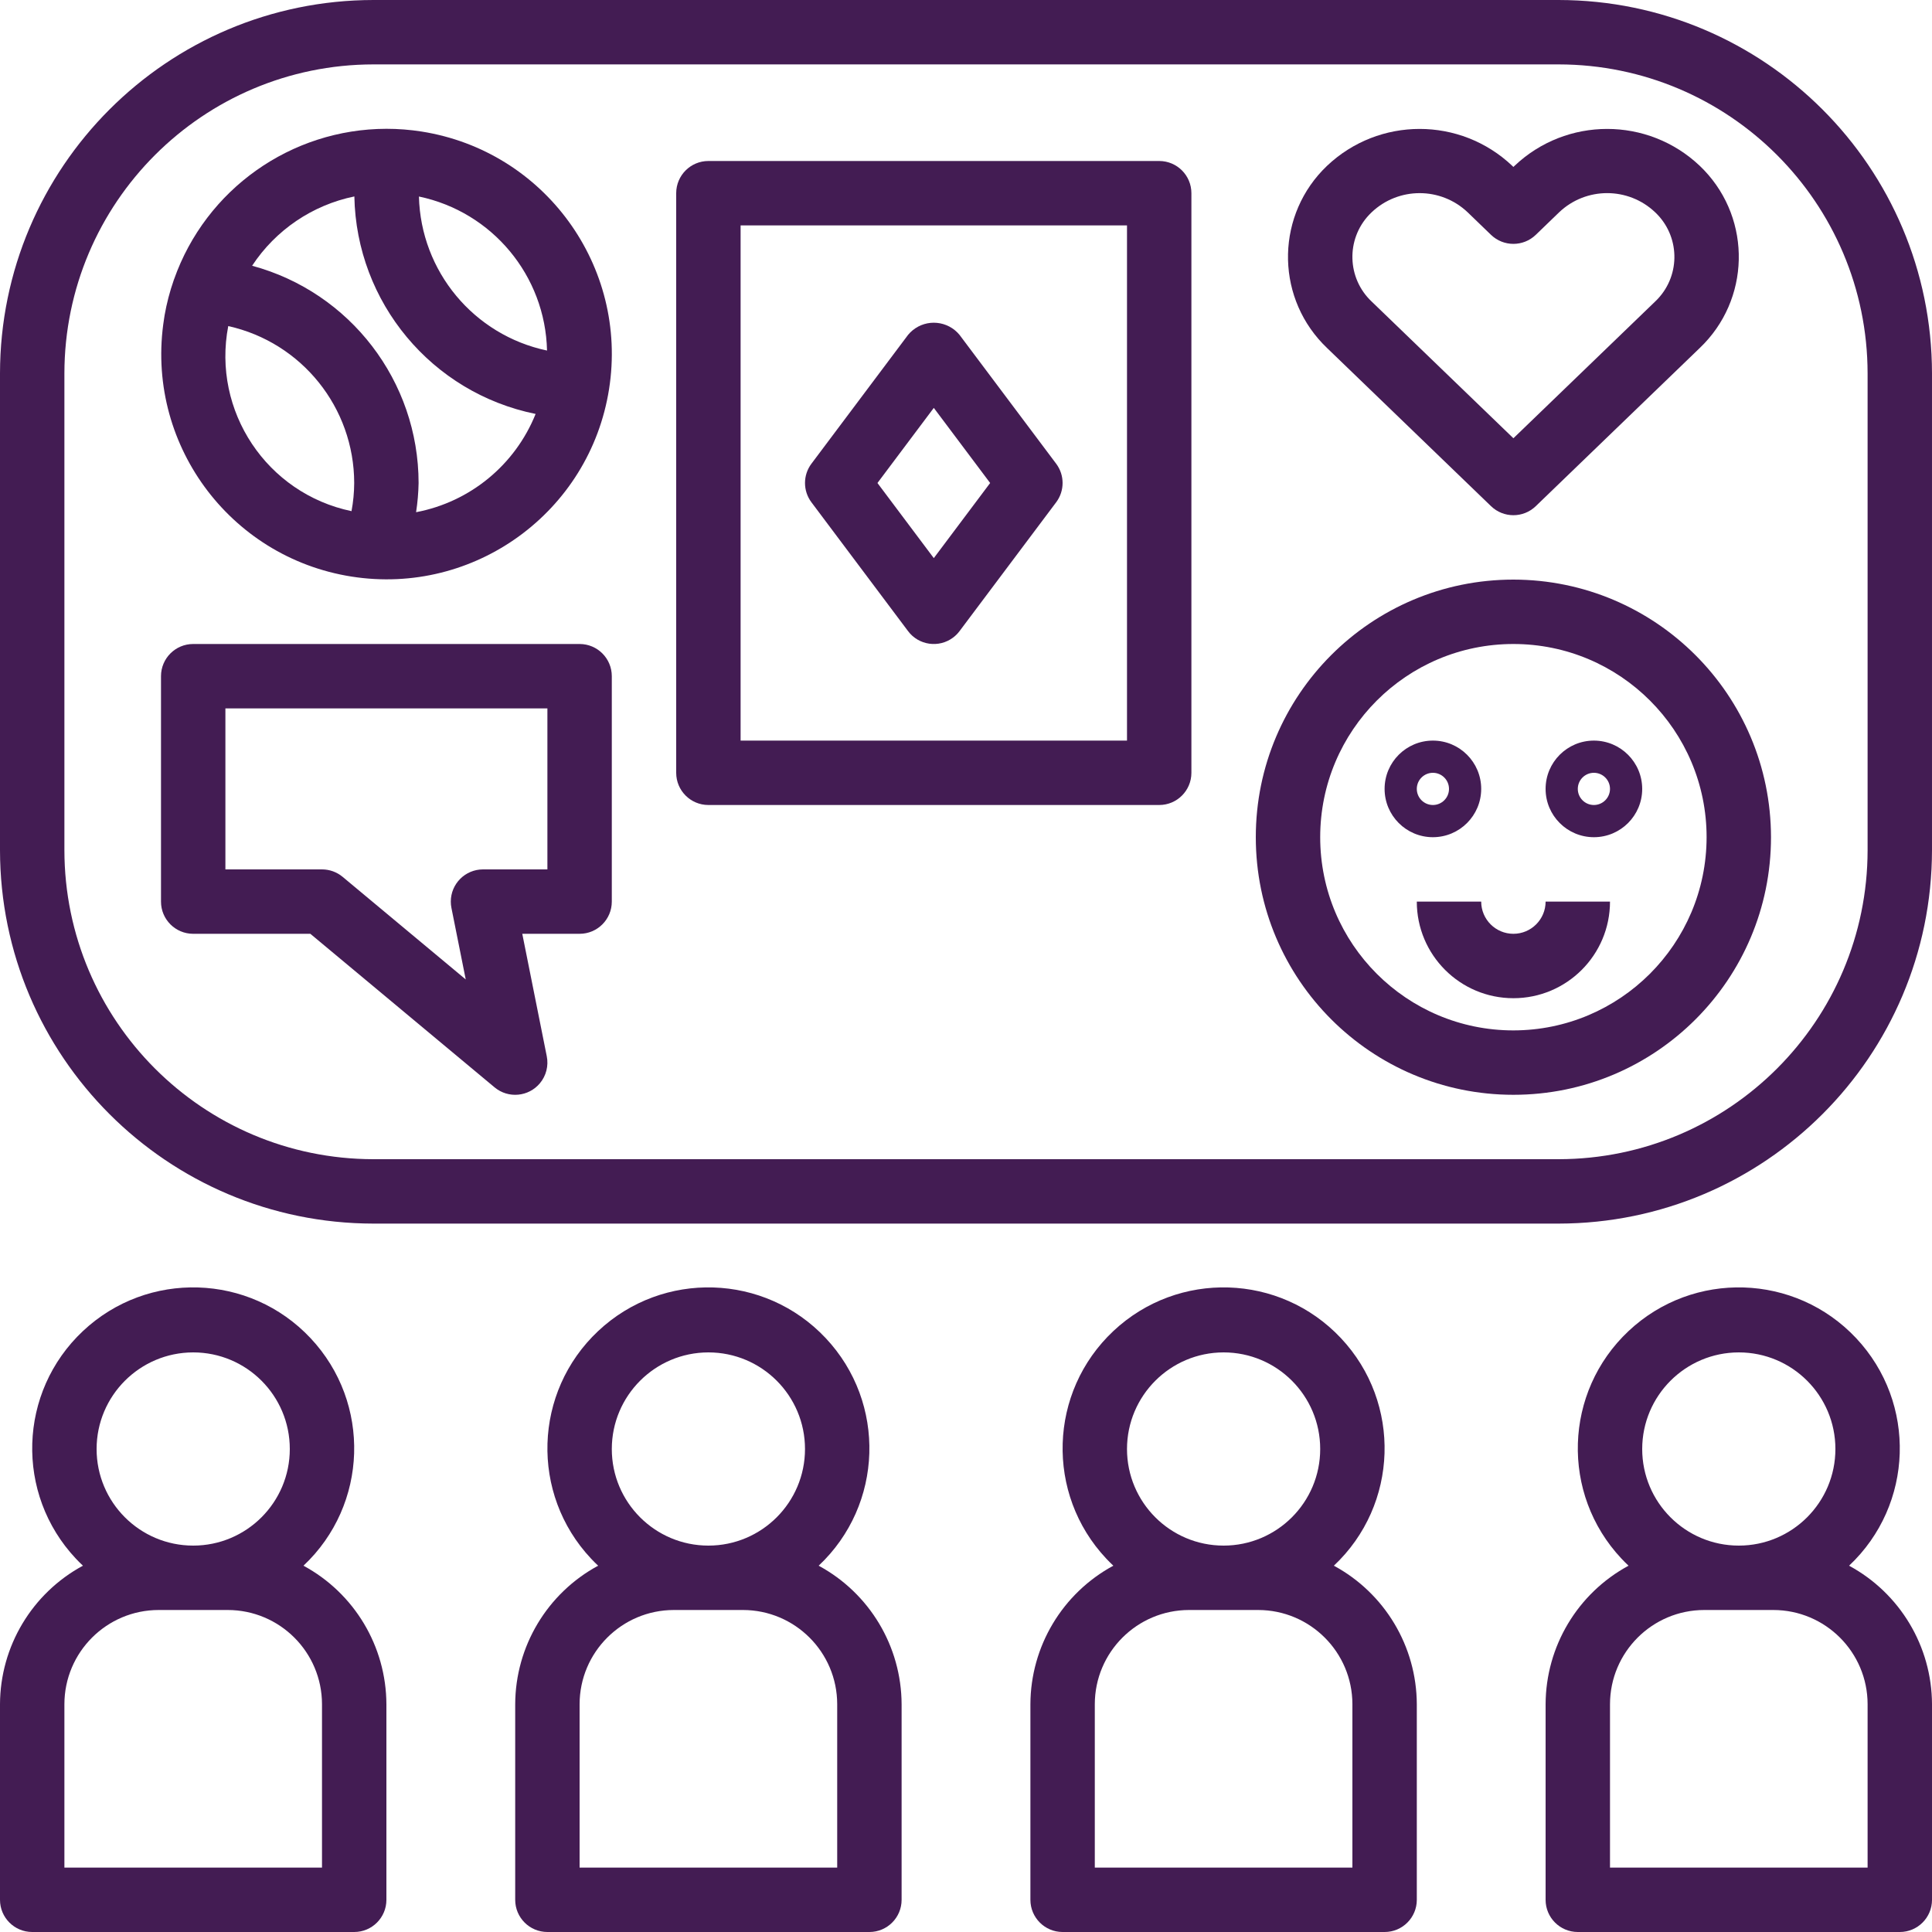 <?xml version="1.0"?>
<svg xmlns="http://www.w3.org/2000/svg" xmlns:xlink="http://www.w3.org/1999/xlink" xmlns:svgjs="http://svgjs.com/svgjs" version="1.1" width="512" height="512" x="0" y="0" viewBox="0 0 480 480" style="enable-background:new 0 0 512 512" xml:space="preserve" class=""><g>
<g xmlns="http://www.w3.org/2000/svg">
	<g>
		<path d="M75.395,388.994c16.097-15.13,16.882-40.444,1.752-56.541S36.703,315.57,20.605,330.7    c-16.097,15.13-16.882,40.444-1.752,56.541c0.566,0.602,1.15,1.186,1.752,1.752C7.955,395.831,0.051,409.034,0,423.414V472    c-0.003,4.416,3.575,7.997,7.991,8c0.003,0,0.006,0,0.009,0h80c4.416,0.003,7.997-3.575,8-7.991c0-0.003,0-0.006,0-0.009v-48.586    C95.949,409.034,88.045,395.831,75.395,388.994z M48,336c13.255,0,24,10.745,24,24s-10.745,24-24,24s-24-10.745-24-24    C24.014,346.751,34.751,336.014,48,336z M80,464H16v-40.586c0.012-12.926,10.488-23.402,23.414-23.414h17.172    c12.926,0.012,23.402,10.488,23.414,23.414V464z" fill="#431c53" data-original="#000000" style="" class=""/>
	</g>
</g>
<g xmlns="http://www.w3.org/2000/svg">
	<g>
		<path d="M203.395,388.994c16.097-15.13,16.882-40.444,1.752-56.541s-40.444-16.882-56.541-1.752    c-16.097,15.13-16.882,40.444-1.752,56.541c0.566,0.602,1.15,1.186,1.752,1.752c-12.651,6.837-20.555,20.04-20.605,34.42V472    c-0.003,4.416,3.575,7.997,7.991,8c0.003,0,0.006,0,0.009,0h80c4.416,0.003,7.997-3.575,8-7.991c0-0.003,0-0.006,0-0.009v-48.586    C223.949,409.034,216.045,395.831,203.395,388.994z M176,336c13.255,0,24,10.745,24,24s-10.745,24-24,24s-24-10.745-24-24    C152.014,346.751,162.751,336.014,176,336z M208,464h-64v-40.586c0.012-12.926,10.488-23.402,23.414-23.414h17.172    c12.926,0.012,23.402,10.488,23.414,23.414V464z" fill="#431c53" data-original="#000000" style="" class=""/>
	</g>
</g>
<g xmlns="http://www.w3.org/2000/svg">
	<g>
		<path d="M331.395,388.994c16.097-15.13,16.882-40.444,1.752-56.541s-40.444-16.882-56.541-1.752    c-16.097,15.13-16.882,40.444-1.752,56.541c0.566,0.602,1.15,1.186,1.752,1.752c-12.651,6.837-20.555,20.04-20.605,34.42V472    c-0.003,4.416,3.575,7.997,7.991,8c0.003,0,0.006,0,0.009,0h80c4.416,0.003,7.997-3.575,8-7.991c0-0.003,0-0.006,0-0.009v-48.586    C351.949,409.034,344.045,395.831,331.395,388.994z M304,336c13.255,0,24,10.745,24,24s-10.745,24-24,24s-24-10.745-24-24    C280.014,346.751,290.751,336.014,304,336z M336,464h-64v-40.586c0.012-12.926,10.488-23.402,23.414-23.414h17.172    c12.926,0.012,23.402,10.488,23.414,23.414V464z" fill="#431c53" data-original="#000000" style="" class=""/>
	</g>
</g>
<g xmlns="http://www.w3.org/2000/svg">
	<g>
		<path d="M459.395,388.994c16.097-15.13,16.882-40.444,1.752-56.541s-40.444-16.882-56.541-1.752    c-16.097,15.13-16.882,40.444-1.752,56.541c0.566,0.602,1.15,1.186,1.752,1.752c-12.651,6.837-20.555,20.04-20.605,34.42V472    c-0.003,4.416,3.575,7.997,7.991,8c0.003,0,0.006,0,0.009,0h80c4.416,0.003,7.997-3.575,8-7.991c0-0.003,0-0.006,0-0.009v-48.586    C479.949,409.034,472.045,395.831,459.395,388.994z M432,336c13.255,0,24,10.745,24,24s-10.745,24-24,24s-24-10.745-24-24    C408.014,346.751,418.751,336.014,432,336z M464,464h-64v-40.586c0.012-12.926,10.488-23.402,23.414-23.414h17.172    c12.926,0.012,23.402,10.488,23.414,23.414V464z" fill="#431c53" data-original="#000000" style="" class=""/>
	</g>
</g>
<g xmlns="http://www.w3.org/2000/svg">
	<g>
		<path d="M288.009,40c-0.003,0-0.006,0-0.009,0H176c-4.416-0.003-7.997,3.575-8,7.991c0,0.003,0,0.006,0,0.009v144    c-0.003,4.416,3.575,7.997,7.991,8c0.003,0,0.006,0,0.009,0h112c4.416,0.003,7.997-3.575,8-7.991c0-0.003,0-0.006,0-0.009V48    C296.003,43.584,292.425,40.003,288.009,40z M280,184h-96V56h96V184z" fill="#431c53" data-original="#000000" style="" class=""/>
	</g>
</g>
<g xmlns="http://www.w3.org/2000/svg">
	<g>
		<path d="M423.365,42.263c-0.34-0.356-0.688-0.704-1.044-1.044c-12.908-12.25-33.147-12.25-46.055,0L376,41.477l-0.266-0.258    c-12.908-12.25-33.147-12.25-46.055,0c-12.487,11.91-12.954,31.688-1.044,44.175c0.34,0.356,0.688,0.704,1.044,1.044l40.766,39.32    c3.1,2.99,8.01,2.99,11.109,0l40.766-39.32C434.807,74.528,435.275,54.75,423.365,42.263z M411.85,74.283    c-0.207,0.219-0.42,0.432-0.639,0.639L376,108.883l-35.211-33.961c-6.127-5.774-6.413-15.421-0.639-21.548    c0.207-0.219,0.42-0.432,0.639-0.639h0c6.683-6.333,17.153-6.333,23.836,0l5.82,5.617c3.102,2.984,8.008,2.984,11.109,0    l5.82-5.617c6.681-6.34,17.155-6.34,23.836,0C417.338,58.508,417.624,68.156,411.85,74.283z" fill="#431c53" data-original="#000000" style="" class=""/>
	</g>
</g>
<g xmlns="http://www.w3.org/2000/svg">
	<g>
		<path d="M262.398,115.203l-24-32c-2.904-3.534-8.123-4.044-11.657-1.14c-0.416,0.342-0.798,0.724-1.14,1.14l-24,32    c-2.133,2.842-2.133,6.751,0,9.594l24,32c2.645,3.534,7.653,4.254,11.187,1.61c0.611-0.457,1.153-0.999,1.61-1.61l24-32    C264.531,121.955,264.531,118.045,262.398,115.203z M232,138.664L218,120l14-18.664L246,120L232,138.664z" fill="#431c53" data-original="#000000" style="" class=""/>
	</g>
</g>
<g xmlns="http://www.w3.org/2000/svg">
	<g>
		<path d="M376,144c-35.346,0-64,28.654-64,64c0,35.346,28.654,64,64,64c35.346,0,64-28.654,64-64    C439.96,172.671,411.329,144.04,376,144z M376,256c-26.51,0-48-21.49-48-48c0-26.51,21.49-48,48-48c26.51,0,48,21.49,48,48    C423.971,234.498,402.498,255.971,376,256z" fill="#431c53" data-original="#000000" style="" class=""/>
	</g>
</g>
<g xmlns="http://www.w3.org/2000/svg">
	<g>
		<path d="M384,224c-0.003,4.417-3.583,7.997-8,8c-4.417-0.003-7.997-3.583-8-8h-16c0,13.255,10.745,24,24,24s24-10.745,24-24H384z" fill="#431c53" data-original="#000000" style="" class=""/>
	</g>
</g>
<g xmlns="http://www.w3.org/2000/svg">
	<g>
		<path d="M396,184c-6.627,0-12,5.373-12,12c0,6.627,5.373,12,12,12c6.627,0,12-5.373,12-12    C407.993,189.376,402.624,184.007,396,184z M396,200c-2.209,0-4-1.791-4-4c0-2.209,1.791-4,4-4c2.209,0,4,1.791,4,4    C399.996,198.207,398.207,199.996,396,200z" fill="#431c53" data-original="#000000" style="" class=""/>
	</g>
</g>
<g xmlns="http://www.w3.org/2000/svg">
	<g>
		<path d="M356,184c-6.627,0-12,5.373-12,12c0,6.627,5.373,12,12,12c6.624-0.007,11.993-5.376,12-12    C368,189.373,362.627,184,356,184z M356,200c-2.207-0.004-3.996-1.793-4-4c0-2.209,1.791-4,4-4c2.209,0,4,1.791,4,4    C360,198.209,358.209,200,356,200z" fill="#431c53" data-original="#000000" style="" class=""/>
	</g>
</g>
<g xmlns="http://www.w3.org/2000/svg">
	<g>
		<path d="M144.009,160c-0.003,0-0.006,0-0.009,0H48c-4.416-0.003-7.997,3.575-8,7.991c0,0.003,0,0.006,0,0.009v56    c-0.003,4.416,3.575,7.997,7.991,8c0.003,0,0.006,0,0.009,0h29.102l45.773,38.148c3.395,2.829,8.441,2.37,11.27-1.025    c1.55-1.859,2.174-4.321,1.699-6.694L129.758,232H144c4.416,0.003,7.997-3.575,8-7.991c0-0.003,0-0.006,0-0.009v-56    C152.003,163.584,148.425,160.003,144.009,160z M136,216h-16c-4.418,0-8,3.582-7.999,8.001c0,0.527,0.052,1.053,0.156,1.57    l3.555,17.773l-30.586-25.492C83.685,216.655,81.872,216,80,216H56v-40h80V216z" fill="#431c53" data-original="#000000" style="" class=""/>
	</g>
</g>
<g xmlns="http://www.w3.org/2000/svg">
	<g>
		<path d="M387.227,0H92.773C41.56,0.057,0.057,41.56,0,92.773v118.453C0.057,262.44,41.56,303.943,92.773,304h294.453    c51.214-0.057,92.716-41.56,92.773-92.773V92.773C479.943,41.56,438.44,0.057,387.227,0z M464,211.227    c-0.046,42.382-34.392,76.728-76.773,76.773H92.773C50.392,287.954,16.046,253.608,16,211.227V92.773    C16.046,50.392,50.392,16.046,92.773,16h294.453c42.382,0.046,76.728,34.392,76.773,76.773V211.227z" fill="#431c53" data-original="#000000" style="" class=""/>
	</g>
</g>
<g xmlns="http://www.w3.org/2000/svg">
	<g>
		<path d="M104.752,32.683C101.857,32.227,98.931,31.998,96,32c-23.732,0.043-44.864,15.027-52.759,37.407l-0.046,0.085    l-0.035,0.135c-0.989,2.831-1.746,5.738-2.264,8.691c-0.056,0.31-0.092,0.619-0.142,0.929    c-4.814,30.531,16.034,59.184,46.565,63.998s59.184-16.034,63.998-46.565S135.283,37.497,104.752,32.683z M87.332,126.994    c-21.053-4.39-34.688-24.862-30.625-45.981C74.978,85.08,87.982,101.281,88,120C87.989,122.347,87.765,124.688,87.332,126.994z     M103.375,127.254c0.37-2.402,0.579-4.825,0.625-7.254c-0.023-25.266-16.972-47.382-41.362-53.976    c5.846-8.884,14.985-15.079,25.402-17.22c0.498,26.338,19.215,48.8,45.032,54.04C127.982,115.512,116.788,124.712,103.375,127.254    z M104.083,48.824c18.214,3.807,31.402,19.665,31.825,38.269C117.713,83.254,104.54,67.414,104.083,48.824z" fill="#431c53" data-original="#000000" style="" class=""/>
	</g>
</g>
<g xmlns="http://www.w3.org/2000/svg">
</g>
<g xmlns="http://www.w3.org/2000/svg">
</g>
<g xmlns="http://www.w3.org/2000/svg">
</g>
<g xmlns="http://www.w3.org/2000/svg">
</g>
<g xmlns="http://www.w3.org/2000/svg">
</g>
<g xmlns="http://www.w3.org/2000/svg">
</g>
<g xmlns="http://www.w3.org/2000/svg">
</g>
<g xmlns="http://www.w3.org/2000/svg">
</g>
<g xmlns="http://www.w3.org/2000/svg">
</g>
<g xmlns="http://www.w3.org/2000/svg">
</g>
<g xmlns="http://www.w3.org/2000/svg">
</g>
<g xmlns="http://www.w3.org/2000/svg">
</g>
<g xmlns="http://www.w3.org/2000/svg">
</g>
<g xmlns="http://www.w3.org/2000/svg">
</g>
<g xmlns="http://www.w3.org/2000/svg">
</g>
</g></svg>
